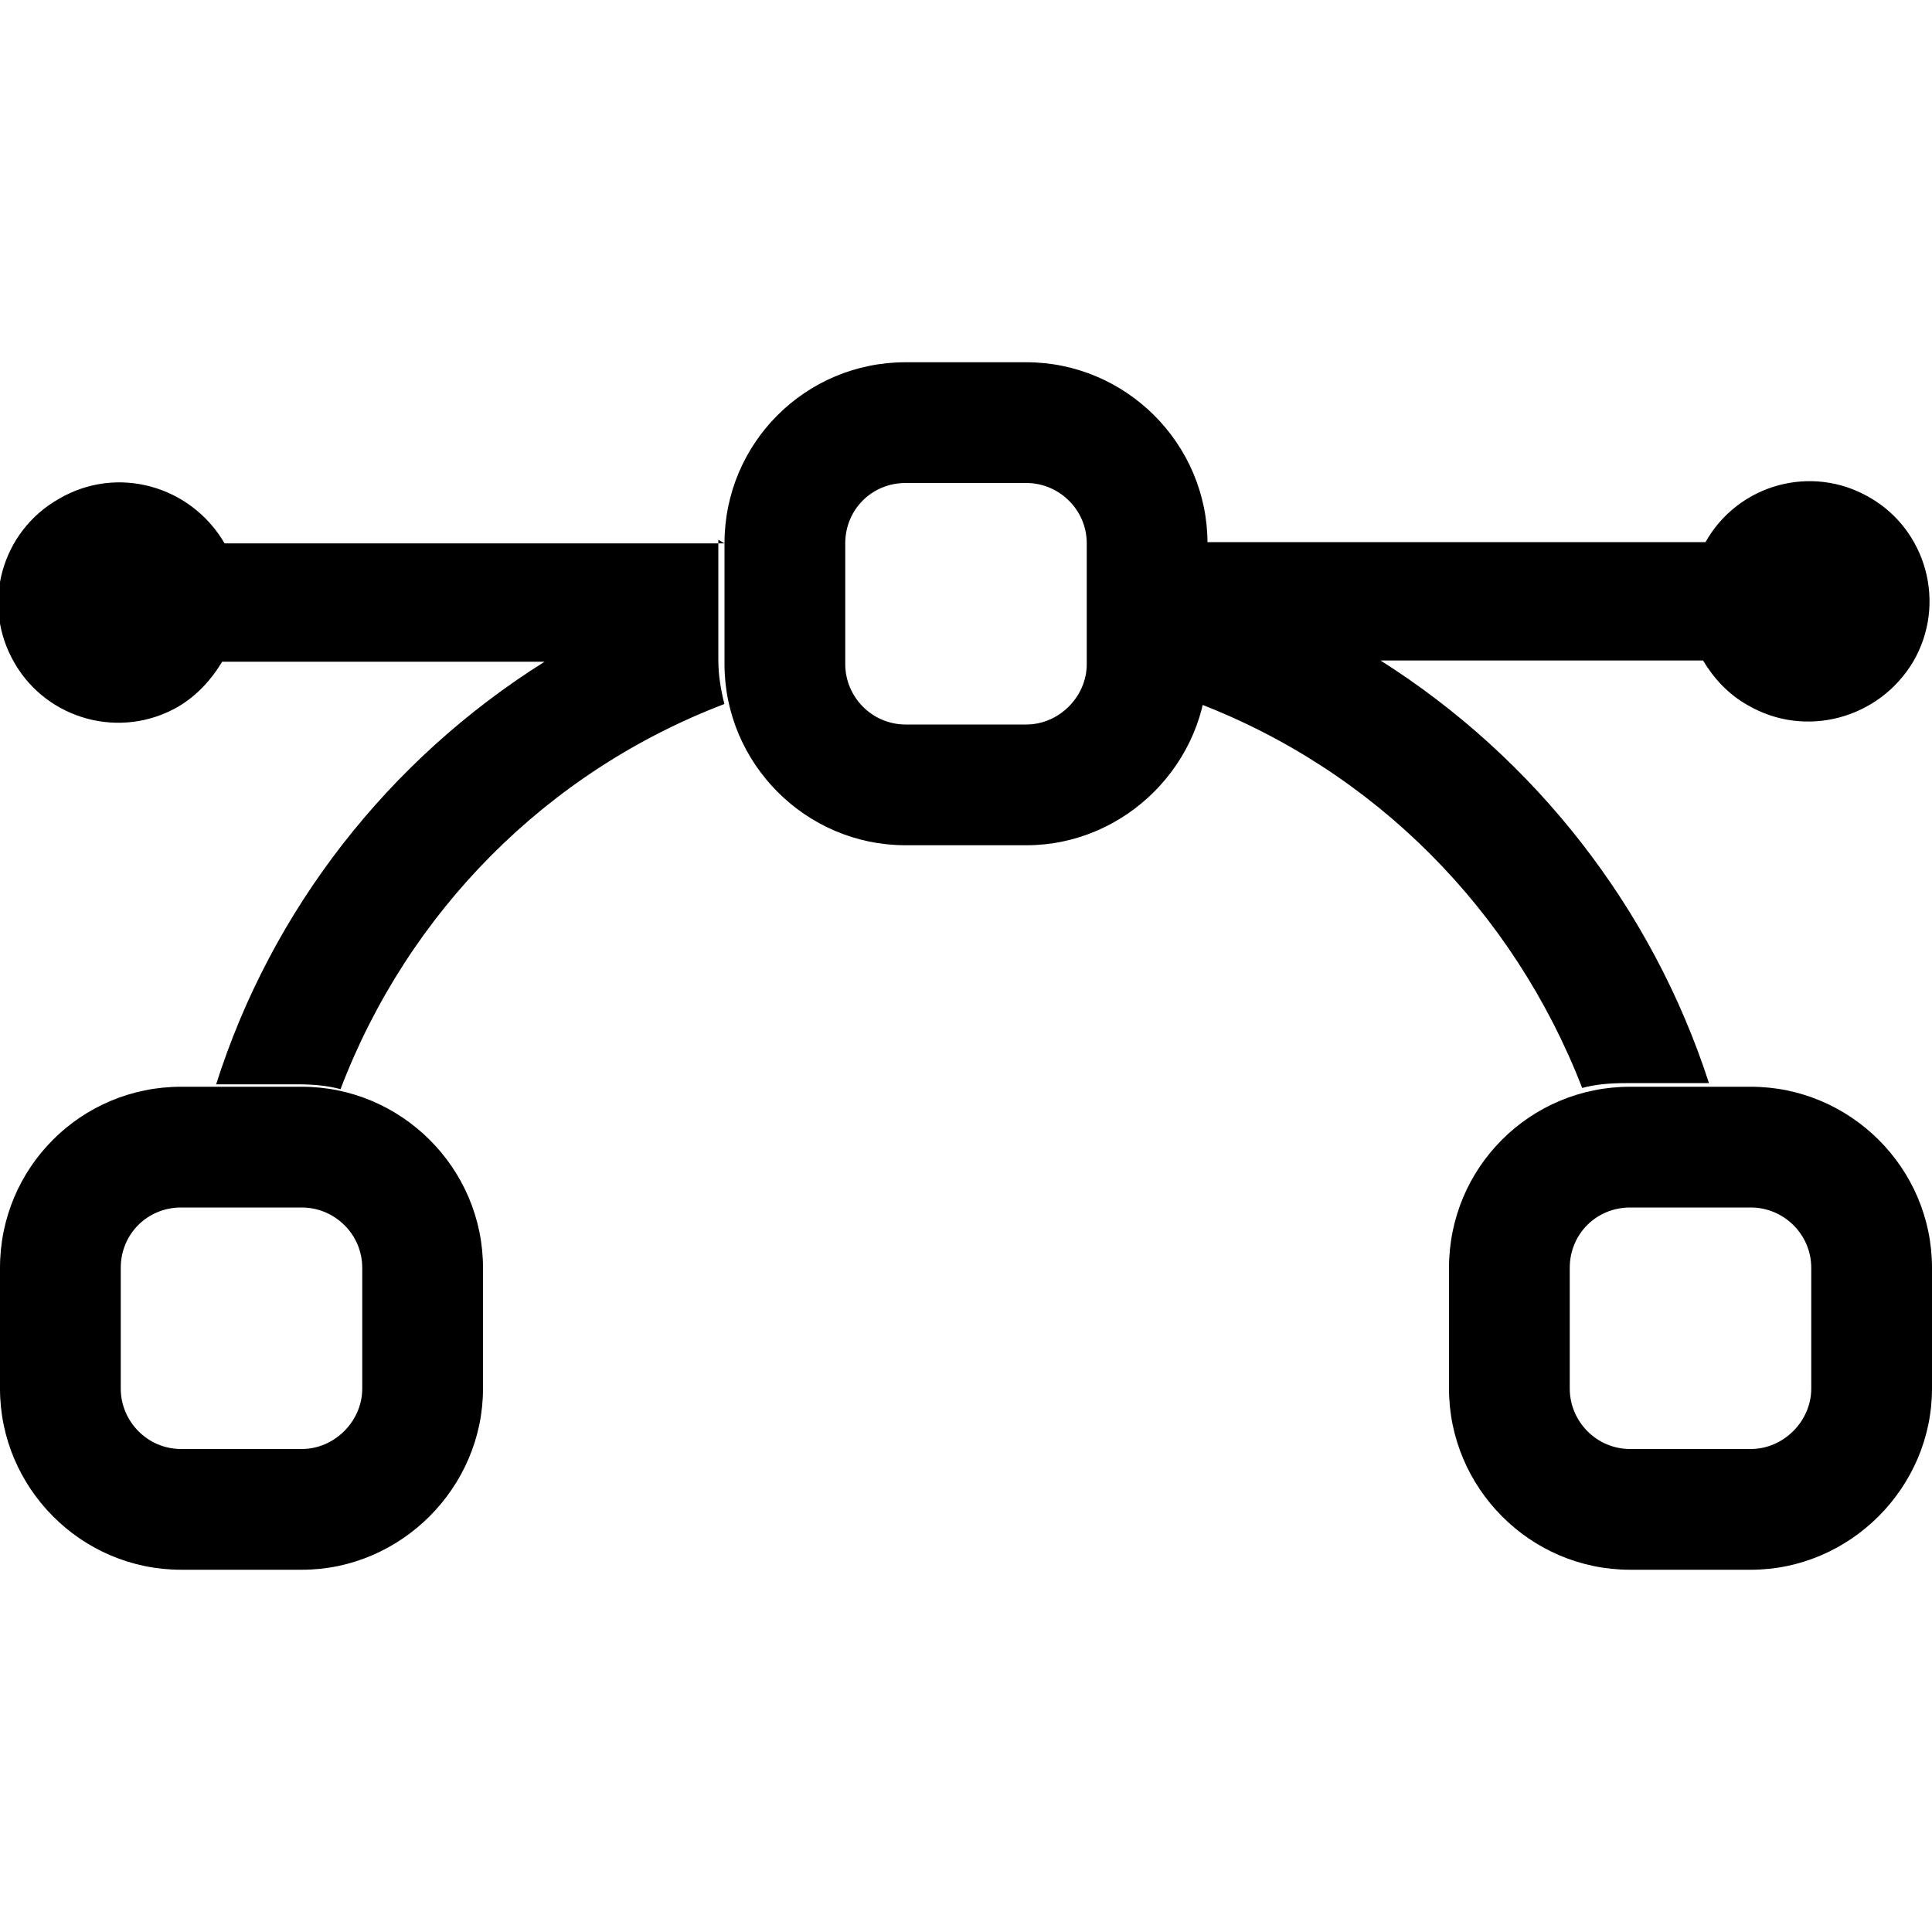 <svg viewBox="0 0 16 16" xmlns="http://www.w3.org/2000/svg"><path fill-rule="evenodd" d="M0 10.5v0C0 9.67.67 9 1.5 9h1v0c.82 0 1.5.67 1.5 1.5v1 0c0 .82-.68 1.5-1.5 1.5h-1v0C.67 13 0 12.32 0 11.5v-1Zm1.5-.5v0c-.28 0-.5.22-.5.5v1 0c0 .27.22.5.5.5h1v0c.27 0 .5-.23.5-.5v-1 0c0-.28-.23-.5-.5-.5h-1Zm10.5.5v0c0-.83.67-1.5 1.5-1.5h1v0c.82 0 1.5.67 1.5 1.5v1 0c0 .82-.68 1.5-1.5 1.5h-1v0c-.83 0-1.5-.68-1.5-1.5v-1Zm1.5-.5v0c-.28 0-.5.22-.5.5v1 0c0 .27.22.5.5.5h1v0c.27 0 .5-.23.5-.5v-1 0c0-.28-.23-.5-.5-.5h-1ZM6 4.5v0C6 3.67 6.67 3 7.5 3h1v0c.82 0 1.5.67 1.5 1.5v1 0C10 6.32 9.32 7 8.5 7h-1v0C6.67 7 6 6.32 6 5.5v-1ZM7.5 4v0c-.28 0-.5.22-.5.5v1 0c0 .27.22.5.5.5h1v0c.27 0 .5-.23.5-.5v-1 0c0-.28-.23-.5-.5-.5h-1Z"/><path d="M6 4.5H1.86v0c-.28-.48-.89-.65-1.37-.37 -.48.27-.65.88-.37 1.36 .27.47.88.64 1.36.36 .15-.09.27-.22.36-.37H4.51h0c-1.29.81-2.26 2.05-2.72 3.5h.68c.12 0 .24.01.35.04H2.82c.56-1.47 1.71-2.63 3.18-3.19h-.001c-.03-.12-.05-.24-.05-.36v-1Zm3.95 1.35v0c.02-.12.04-.24.04-.36v-1h4.134v0c.27-.48.88-.65 1.36-.37 .47.27.64.88.36 1.36 -.28.47-.89.64-1.37.36 -.16-.09-.28-.22-.37-.37h-2.67 -.001c1.28.81 2.25 2.05 2.72 3.5h-.69c-.13 0-.25.01-.36.04v0c-.57-1.47-1.72-2.63-3.19-3.19Z"/></svg>